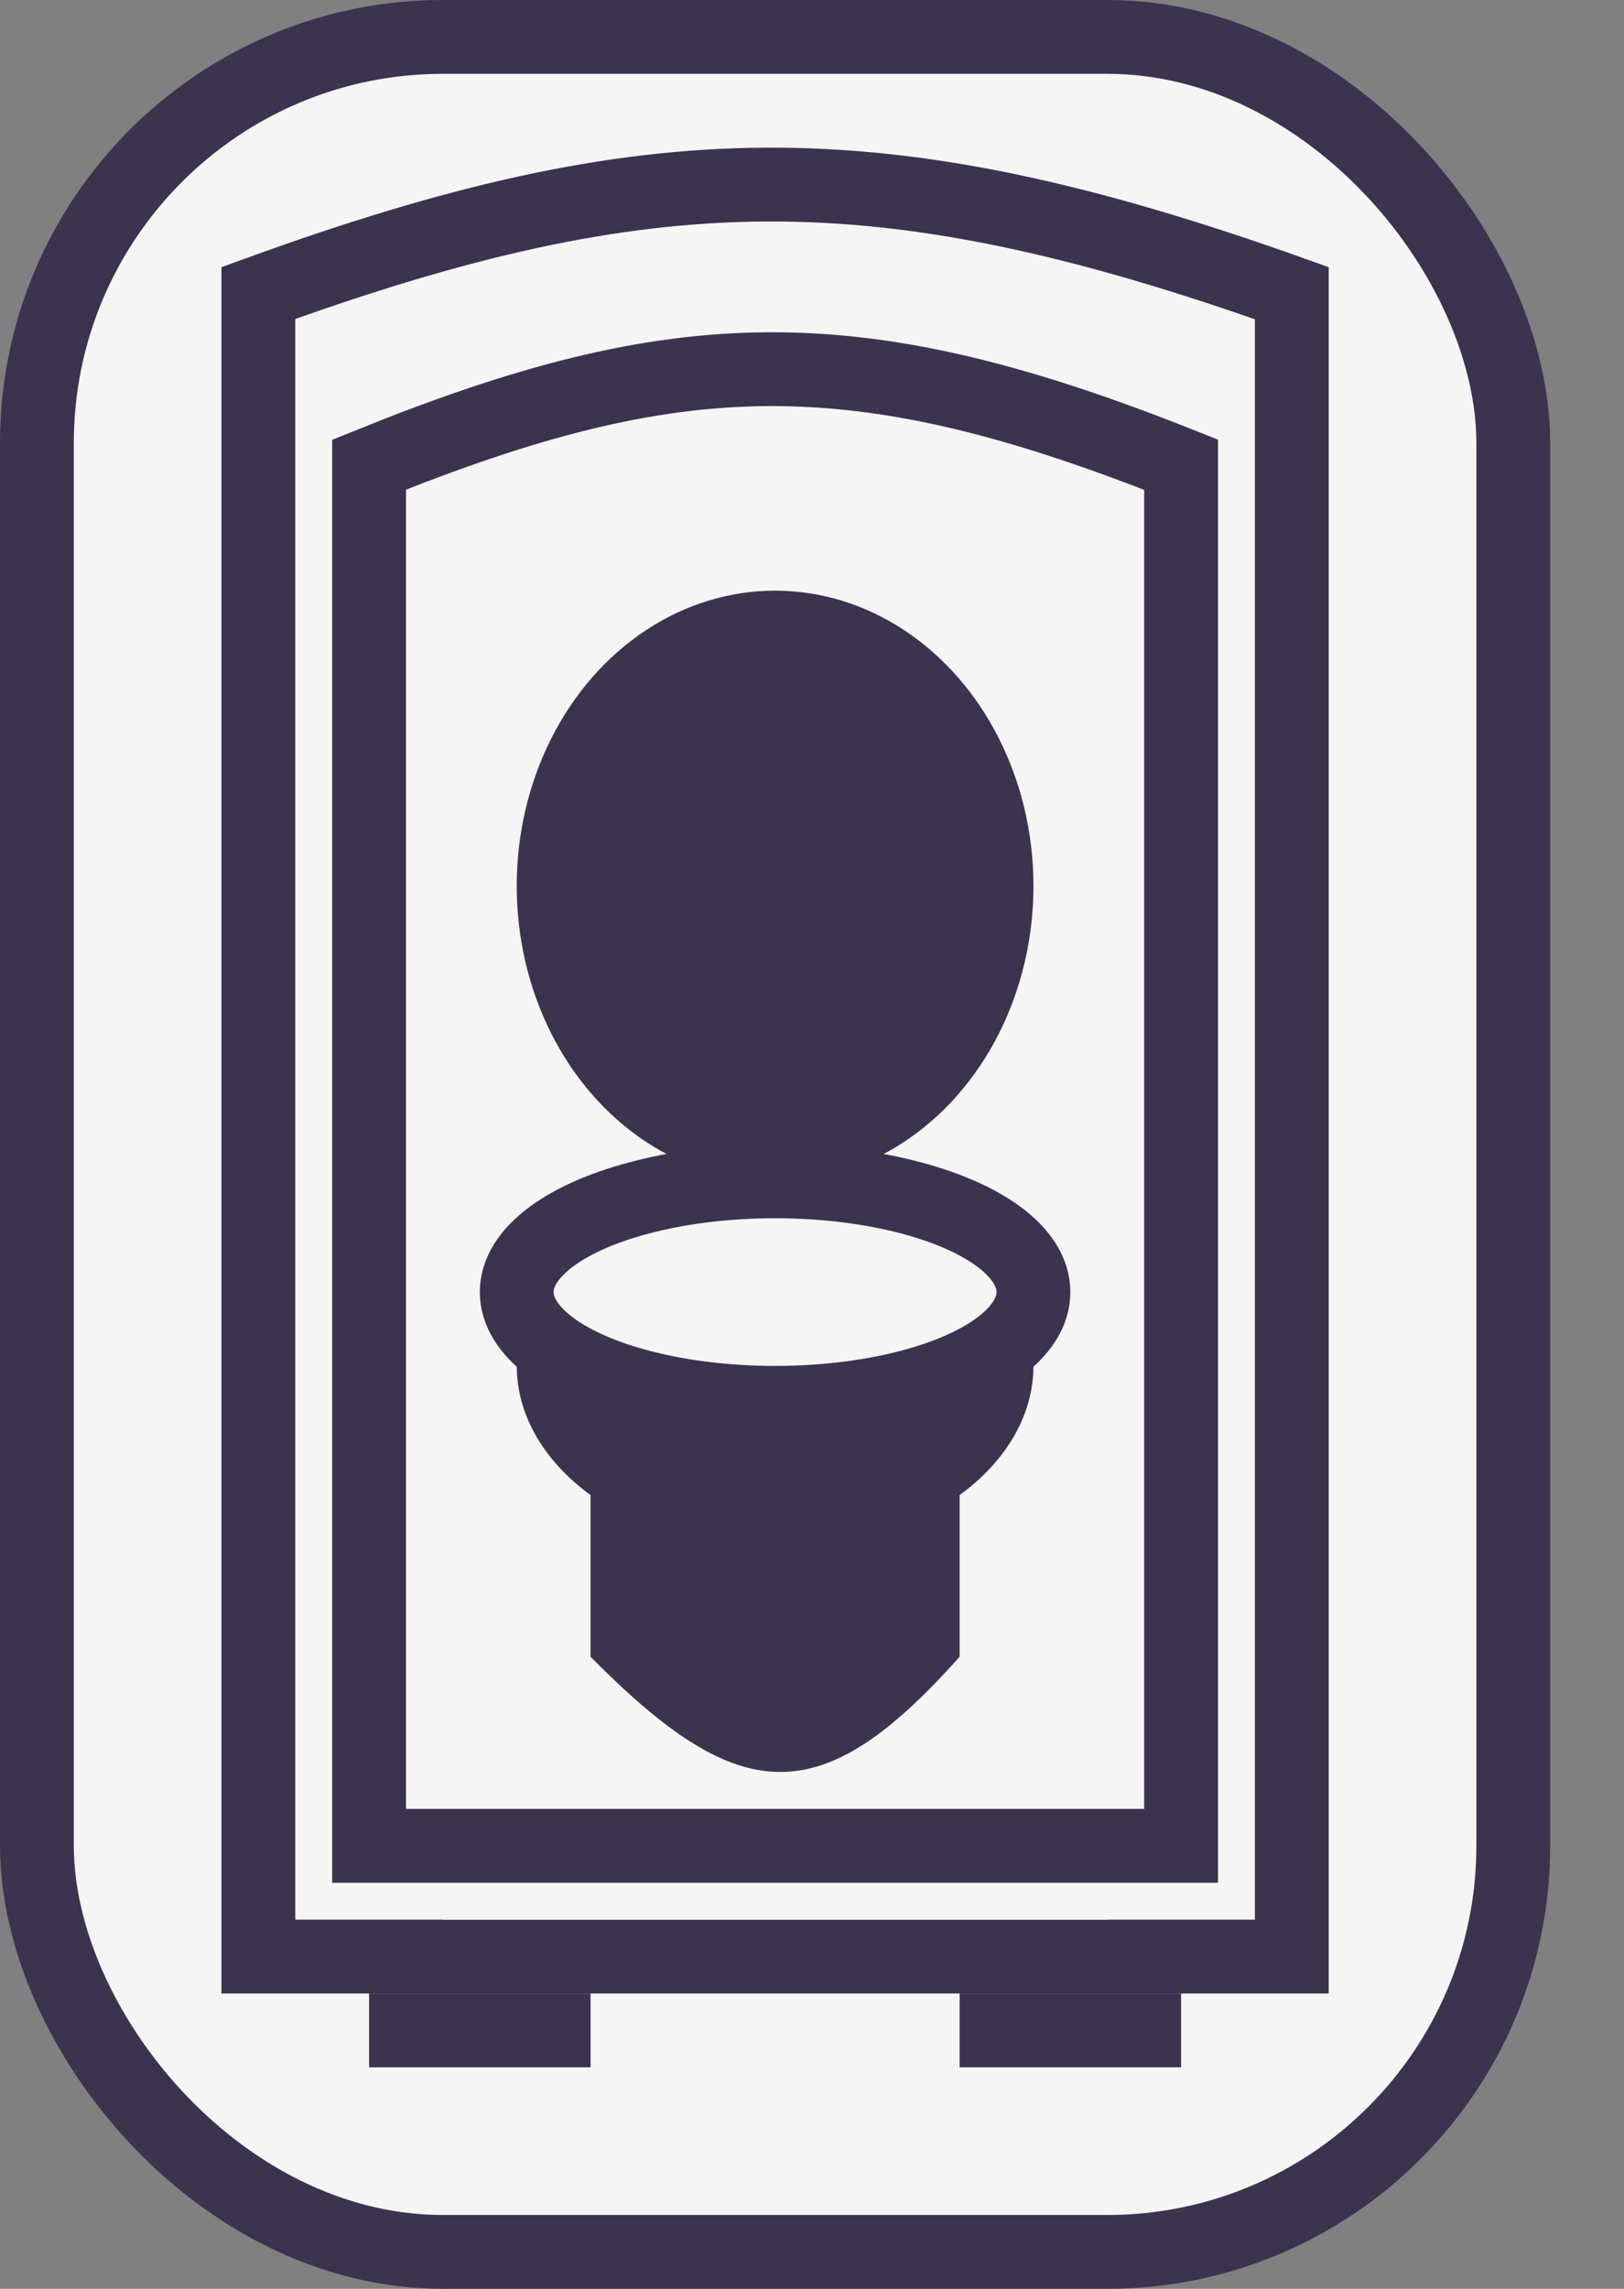 <svg width="22" height="31" viewBox="0 0 22 31" fill="none" xmlns="http://www.w3.org/2000/svg">
<rect x="0" y="0" width="22" height="31" fill="#808080" stroke="none"/>
<rect x="0.5" y="0.5" width="20" height="30" rx="5.5" fill="#F5F5F5" stroke="#3C334F"/>
<rect x="5" y="27" width="3" height="1" fill="#3C334F"/>
<rect x="13" y="27" width="3" height="1" fill="#3C334F"/>
<path d="M10.389 2.5C12.509 2.491 14.682 2.965 17.5 3.971V26.5H3.5V3.969C6.172 2.998 8.272 2.509 10.389 2.5Z" stroke="#3C334F"/>
<rect x="6" y="25" width="9" height="1" fill="#F5F5F5"/>
<path d="M5 6.294C9.187 4.599 11.591 4.539 16 6.294V25H5V6.294Z" fill="#F5F5F5" stroke="#3C334F"/>
<path d="M8 18H13V22.439C11.119 24.553 10.022 24.487 8 22.439V18Z" fill="#3C334F"/>
<ellipse cx="10.5" cy="18.5" rx="3.5" ry="2.5" fill="#3C334F"/>
<ellipse cx="10.5" cy="12" rx="3.5" ry="4" fill="#3C334F"/>
<ellipse cx="10.5" cy="17.5" rx="3.5" ry="1.5" fill="#F5F5F5" stroke="#3C334F"/>
</svg>
